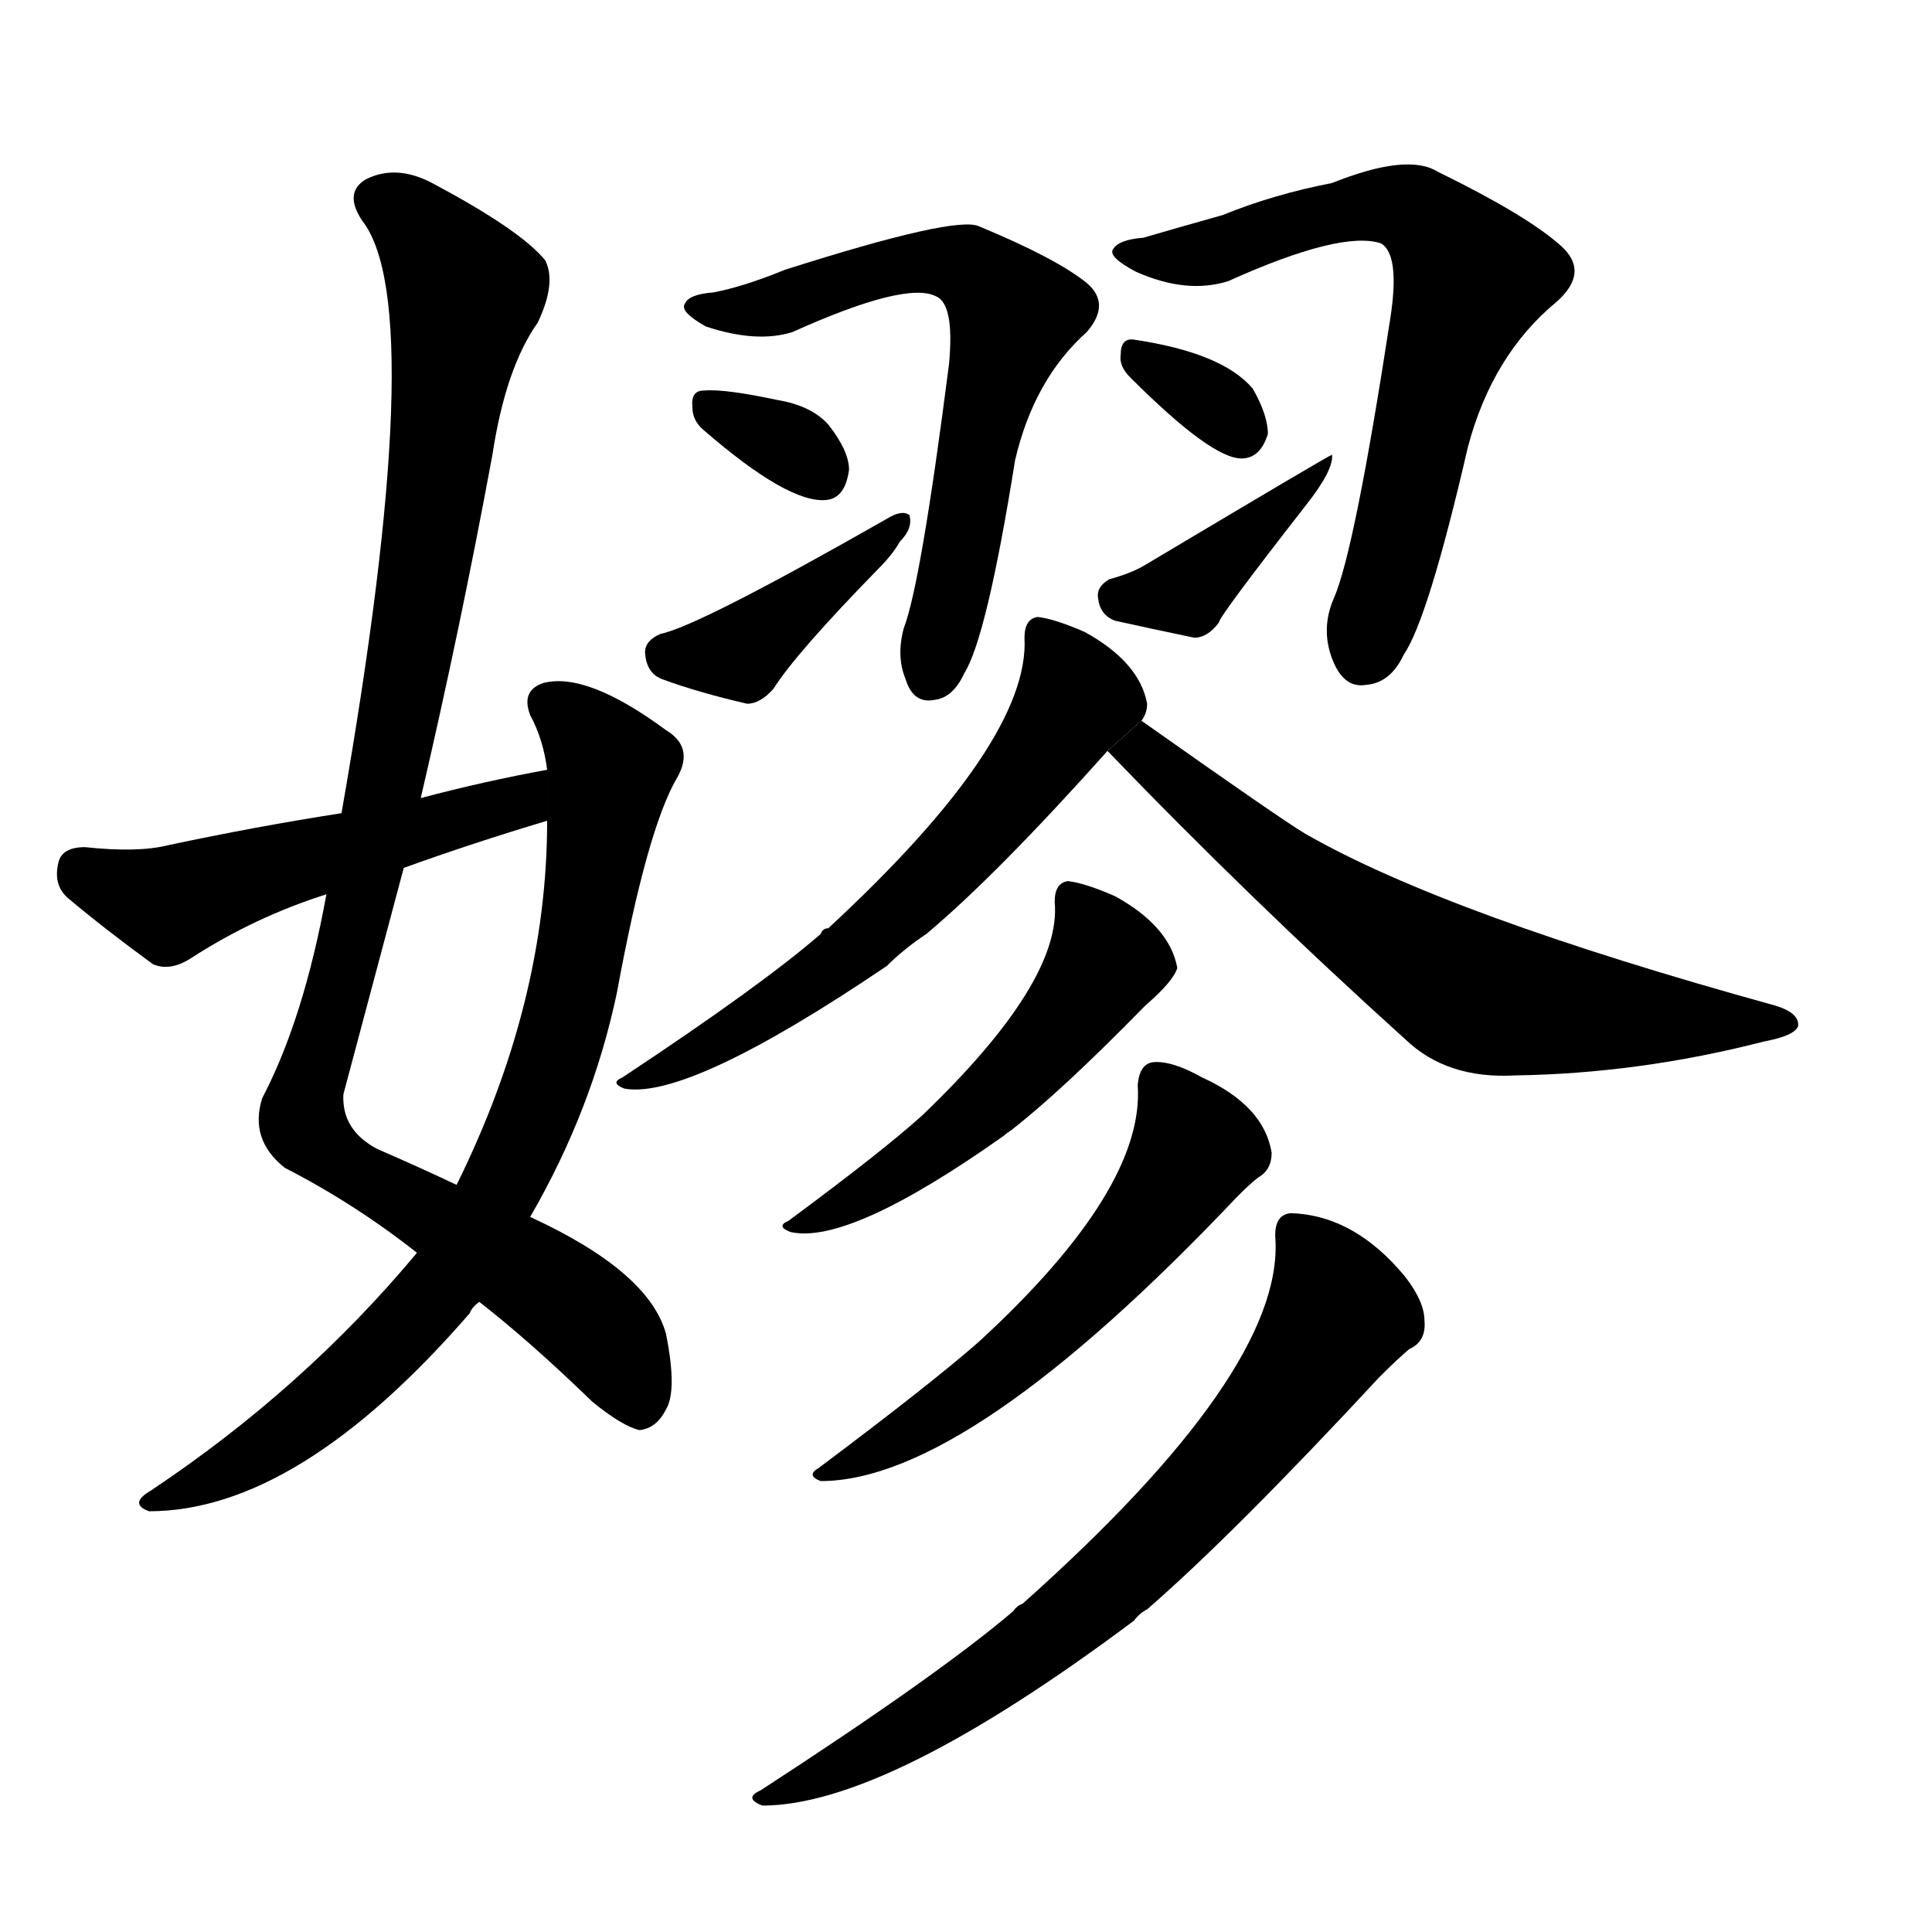 <svg version="1.1" viewBox="0 0 1024 1024" xmlns="http://www.w3.org/2000/svg">
  <g stroke="black" stroke-dasharray="1,1" stroke-width="1" transform="scale(4, 4)">
  </g>
  <g transform="scale(1, -1) translate(0, -900)">
    <style type="text/css">
      
        @keyframes keyframes0 {
          from {
            stroke: blue;
            stroke-dashoffset: 1010;
            stroke-width: 128;
          }
          77% {
            animation-timing-function: step-end;
            stroke: blue;
            stroke-dashoffset: 0;
            stroke-width: 128;
          }
          to {
            stroke: black;
            stroke-width: 1024;
          }
        }
        #make-me-a-hanzi-animation-0 {
          animation: keyframes0 1.072s both;
          animation-delay: 0s;
          animation-timing-function: linear;
        }
      
        @keyframes keyframes1 {
          from {
            stroke: blue;
            stroke-dashoffset: 786;
            stroke-width: 128;
          }
          72% {
            animation-timing-function: step-end;
            stroke: blue;
            stroke-dashoffset: 0;
            stroke-width: 128;
          }
          to {
            stroke: black;
            stroke-width: 1024;
          }
        }
        #make-me-a-hanzi-animation-1 {
          animation: keyframes1 0.89s both;
          animation-delay: 1.072s;
          animation-timing-function: linear;
        }
      
        @keyframes keyframes2 {
          from {
            stroke: blue;
            stroke-dashoffset: 512;
            stroke-width: 128;
          }
          63% {
            animation-timing-function: step-end;
            stroke: blue;
            stroke-dashoffset: 0;
            stroke-width: 128;
          }
          to {
            stroke: black;
            stroke-width: 1024;
          }
        }
        #make-me-a-hanzi-animation-2 {
          animation: keyframes2 0.667s both;
          animation-delay: 1.962s;
          animation-timing-function: linear;
        }
      
        @keyframes keyframes3 {
          from {
            stroke: blue;
            stroke-dashoffset: 639;
            stroke-width: 128;
          }
          68% {
            animation-timing-function: step-end;
            stroke: blue;
            stroke-dashoffset: 0;
            stroke-width: 128;
          }
          to {
            stroke: black;
            stroke-width: 1024;
          }
        }
        #make-me-a-hanzi-animation-3 {
          animation: keyframes3 0.77s both;
          animation-delay: 2.628s;
          animation-timing-function: linear;
        }
      
        @keyframes keyframes4 {
          from {
            stroke: blue;
            stroke-dashoffset: 324;
            stroke-width: 128;
          }
          51% {
            animation-timing-function: step-end;
            stroke: blue;
            stroke-dashoffset: 0;
            stroke-width: 128;
          }
          to {
            stroke: black;
            stroke-width: 1024;
          }
        }
        #make-me-a-hanzi-animation-4 {
          animation: keyframes4 0.514s both;
          animation-delay: 3.398s;
          animation-timing-function: linear;
        }
      
        @keyframes keyframes5 {
          from {
            stroke: blue;
            stroke-dashoffset: 400;
            stroke-width: 128;
          }
          57% {
            animation-timing-function: step-end;
            stroke: blue;
            stroke-dashoffset: 0;
            stroke-width: 128;
          }
          to {
            stroke: black;
            stroke-width: 1024;
          }
        }
        #make-me-a-hanzi-animation-5 {
          animation: keyframes5 0.576s both;
          animation-delay: 3.912s;
          animation-timing-function: linear;
        }
      
        @keyframes keyframes6 {
          from {
            stroke: blue;
            stroke-dashoffset: 669;
            stroke-width: 128;
          }
          69% {
            animation-timing-function: step-end;
            stroke: blue;
            stroke-dashoffset: 0;
            stroke-width: 128;
          }
          to {
            stroke: black;
            stroke-width: 1024;
          }
        }
        #make-me-a-hanzi-animation-6 {
          animation: keyframes6 0.794s both;
          animation-delay: 4.487s;
          animation-timing-function: linear;
        }
      
        @keyframes keyframes7 {
          from {
            stroke: blue;
            stroke-dashoffset: 322;
            stroke-width: 128;
          }
          51% {
            animation-timing-function: step-end;
            stroke: blue;
            stroke-dashoffset: 0;
            stroke-width: 128;
          }
          to {
            stroke: black;
            stroke-width: 1024;
          }
        }
        #make-me-a-hanzi-animation-7 {
          animation: keyframes7 0.512s both;
          animation-delay: 5.282s;
          animation-timing-function: linear;
        }
      
        @keyframes keyframes8 {
          from {
            stroke: blue;
            stroke-dashoffset: 390;
            stroke-width: 128;
          }
          56% {
            animation-timing-function: step-end;
            stroke: blue;
            stroke-dashoffset: 0;
            stroke-width: 128;
          }
          to {
            stroke: black;
            stroke-width: 1024;
          }
        }
        #make-me-a-hanzi-animation-8 {
          animation: keyframes8 0.567s both;
          animation-delay: 5.794s;
          animation-timing-function: linear;
        }
      
        @keyframes keyframes9 {
          from {
            stroke: blue;
            stroke-dashoffset: 608;
            stroke-width: 128;
          }
          66% {
            animation-timing-function: step-end;
            stroke: blue;
            stroke-dashoffset: 0;
            stroke-width: 128;
          }
          to {
            stroke: black;
            stroke-width: 1024;
          }
        }
        #make-me-a-hanzi-animation-9 {
          animation: keyframes9 0.745s both;
          animation-delay: 6.361s;
          animation-timing-function: linear;
        }
      
        @keyframes keyframes10 {
          from {
            stroke: blue;
            stroke-dashoffset: 651;
            stroke-width: 128;
          }
          68% {
            animation-timing-function: step-end;
            stroke: blue;
            stroke-dashoffset: 0;
            stroke-width: 128;
          }
          to {
            stroke: black;
            stroke-width: 1024;
          }
        }
        #make-me-a-hanzi-animation-10 {
          animation: keyframes10 0.78s both;
          animation-delay: 7.106s;
          animation-timing-function: linear;
        }
      
        @keyframes keyframes11 {
          from {
            stroke: blue;
            stroke-dashoffset: 509;
            stroke-width: 128;
          }
          62% {
            animation-timing-function: step-end;
            stroke: blue;
            stroke-dashoffset: 0;
            stroke-width: 128;
          }
          to {
            stroke: black;
            stroke-width: 1024;
          }
        }
        #make-me-a-hanzi-animation-11 {
          animation: keyframes11 0.664s both;
          animation-delay: 7.886s;
          animation-timing-function: linear;
        }
      
        @keyframes keyframes12 {
          from {
            stroke: blue;
            stroke-dashoffset: 558;
            stroke-width: 128;
          }
          64% {
            animation-timing-function: step-end;
            stroke: blue;
            stroke-dashoffset: 0;
            stroke-width: 128;
          }
          to {
            stroke: black;
            stroke-width: 1024;
          }
        }
        #make-me-a-hanzi-animation-12 {
          animation: keyframes12 0.704s both;
          animation-delay: 8.55s;
          animation-timing-function: linear;
        }
      
        @keyframes keyframes13 {
          from {
            stroke: blue;
            stroke-dashoffset: 706;
            stroke-width: 128;
          }
          70% {
            animation-timing-function: step-end;
            stroke: blue;
            stroke-dashoffset: 0;
            stroke-width: 128;
          }
          to {
            stroke: black;
            stroke-width: 1024;
          }
        }
        #make-me-a-hanzi-animation-13 {
          animation: keyframes13 0.825s both;
          animation-delay: 9.254s;
          animation-timing-function: linear;
        }
      
    </style>
    
      <path d="M 223 477 Q 244 567 261 659 Q 268 705 285 729 Q 295 750 289 762 Q 276 778 229 803 Q 210 813 194 805 Q 182 798 192 783 Q 228 737 181 469 L 173 426 Q 161 360 139 318 Q 132 296 151 281 Q 188 262 221 236 L 254 210 Q 281 189 314 157 Q 330 144 339 142 Q 348 143 353 153 Q 359 163 353 193 Q 344 226 281 255 L 242 272 Q 223 281 200 291 Q 181 301 182 320 L 214 440 L 223 477 Z" fill="black"></path>
    
      <path d="M 221 236 Q 161 164 80 110 Q 68 103 79 99 Q 158 99 249 204 Q 250 207 254 210 L 281 255 Q 314 312 327 374 Q 343 461 359 488 Q 368 504 353 513 Q 311 544 288 538 Q 276 534 281 521 Q 288 508 290 492 L 290 465 Q 290 369 242 272 L 221 236 Z" fill="black"></path>
    
      <path d="M 290 492 Q 257 486 223 477 L 181 469 Q 136 462 89 452 Q 73 448 45 451 Q 33 451 31 443 Q 28 431 36 424 Q 55 408 81 389 Q 90 385 101 392 Q 135 414 173 426 L 214 440 Q 250 453 290 465 L 290 492 Z" fill="black"></path>
    
      <path d="M 378 745 Q 365 744 363 739 Q 360 735 374 727 Q 401 718 420 724 Q 480 751 496 743 Q 506 739 503 707 Q 488 590 479 567 Q 475 552 480 540 Q 484 527 495 529 Q 505 530 511 543 Q 523 562 538 656 Q 548 699 576 724 Q 589 739 576 750 Q 560 763 519 780 Q 507 786 416 757 Q 394 748 378 745 Z" fill="black"></path>
    
      <path d="M 373 672 Q 418 633 438 635 Q 448 636 450 651 Q 450 661 439 675 Q 430 685 412 688 Q 384 694 373 693 Q 366 693 367 684 Q 367 677 373 672 Z" fill="black"></path>
    
      <path d="M 350 564 Q 341 560 342 553 Q 343 543 351 540 Q 370 533 396 527 Q 403 527 410 535 Q 422 554 466 599 Q 473 606 477 613 Q 484 620 482 627 Q 478 630 470 625 Q 370 568 350 564 Z" fill="black"></path>
    
      <path d="M 606 774 Q 593 773 590 768 Q 587 764 602 756 Q 629 744 651 751 Q 711 778 732 771 Q 742 765 737 732 Q 718 608 707 583 Q 700 567 706 551 Q 712 535 724 537 Q 737 538 744 553 Q 757 572 778 663 Q 791 712 825 740 Q 843 756 827 770 Q 809 786 762 809 Q 746 819 706 803 Q 675 797 648 786 Q 623 779 606 774 Z" fill="black"></path>
    
      <path d="M 599 700 Q 642 657 658 657 Q 668 657 672 670 Q 672 680 664 694 Q 648 713 601 720 Q 594 721 594 712 Q 593 706 599 700 Z" fill="black"></path>
    
      <path d="M 588 593 Q 581 589 582 583 Q 583 574 591 571 Q 609 567 633 562 Q 640 562 646 570 Q 646 573 692 632 Q 707 651 706 659 Q 705 659 606 600 Q 599 596 588 593 Z" fill="black"></path>
    
      <path d="M 605 518 Q 608 522 608 527 Q 604 549 575 565 Q 559 572 550 573 Q 543 572 543 562 Q 546 507 439 408 Q 436 408 435 405 Q 404 378 330 329 Q 323 326 331 323 Q 365 317 470 388 Q 479 397 491 405 Q 528 436 587 502 L 605 518 Z" fill="black"></path>
    
      <path d="M 587 502 Q 663 423 745 349 Q 767 328 803 330 Q 869 331 935 348 Q 951 351 953 356 Q 954 363 941 367 Q 767 415 692 458 Q 680 465 605 518 L 587 502 Z" fill="black"></path>
    
      <path d="M 559 422 Q 563 380 489 309 Q 468 290 418 253 Q 411 250 419 247 Q 450 240 532 298 Q 533 299 536 301 Q 563 322 607 367 Q 622 380 624 387 Q 620 409 591 425 Q 575 432 566 433 Q 559 432 559 422 Z" fill="black"></path>
    
      <path d="M 603 325 Q 607 270 519 189 Q 494 167 434 122 Q 427 118 435 115 Q 513 115 656 266 Q 663 273 667 276 Q 674 280 674 289 Q 670 314 637 329 Q 621 338 611 337 Q 604 336 603 325 Z" fill="black"></path>
    
      <path d="M 676 243 Q 680 173 542 50 Q 539 49 537 46 Q 497 12 403 -49 Q 394 -53 404 -57 Q 470 -57 601 41 Q 604 45 608 47 Q 654 87 731 170 Q 741 180 747 185 Q 756 189 755 200 Q 755 210 745 223 Q 718 256 684 257 Q 675 256 676 243 Z" fill="black"></path>
    
    
      <clipPath id="make-me-a-hanzi-clip-0">
        <path d="M 223 477 Q 244 567 261 659 Q 268 705 285 729 Q 295 750 289 762 Q 276 778 229 803 Q 210 813 194 805 Q 182 798 192 783 Q 228 737 181 469 L 173 426 Q 161 360 139 318 Q 132 296 151 281 Q 188 262 221 236 L 254 210 Q 281 189 314 157 Q 330 144 339 142 Q 348 143 353 153 Q 359 163 353 193 Q 344 226 281 255 L 242 272 Q 223 281 200 291 Q 181 301 182 320 L 214 440 L 223 477 Z"></path>
      </clipPath>
      <path clip-path="url(#make-me-a-hanzi-clip-0)" d="M 201 793 L 225 776 L 246 745 L 206 489 L 161 305 L 177 285 L 279 227 L 315 199 L 338 155" fill="none" id="make-me-a-hanzi-animation-0" stroke-dasharray="882 1764" stroke-linecap="round"></path>
    
      <clipPath id="make-me-a-hanzi-clip-1">
        <path d="M 221 236 Q 161 164 80 110 Q 68 103 79 99 Q 158 99 249 204 Q 250 207 254 210 L 281 255 Q 314 312 327 374 Q 343 461 359 488 Q 368 504 353 513 Q 311 544 288 538 Q 276 534 281 521 Q 288 508 290 492 L 290 465 Q 290 369 242 272 L 221 236 Z"></path>
      </clipPath>
      <path clip-path="url(#make-me-a-hanzi-clip-1)" d="M 290 527 L 324 493 L 300 357 L 265 270 L 240 226 L 199 181 L 140 132 L 85 104" fill="none" id="make-me-a-hanzi-animation-1" stroke-dasharray="658 1316" stroke-linecap="round"></path>
    
      <clipPath id="make-me-a-hanzi-clip-2">
        <path d="M 290 492 Q 257 486 223 477 L 181 469 Q 136 462 89 452 Q 73 448 45 451 Q 33 451 31 443 Q 28 431 36 424 Q 55 408 81 389 Q 90 385 101 392 Q 135 414 173 426 L 214 440 Q 250 453 290 465 L 290 492 Z"></path>
      </clipPath>
      <path clip-path="url(#make-me-a-hanzi-clip-2)" d="M 43 439 L 92 421 L 132 437 L 266 472 L 284 485" fill="none" id="make-me-a-hanzi-animation-2" stroke-dasharray="384 768" stroke-linecap="round"></path>
    
      <clipPath id="make-me-a-hanzi-clip-3">
        <path d="M 378 745 Q 365 744 363 739 Q 360 735 374 727 Q 401 718 420 724 Q 480 751 496 743 Q 506 739 503 707 Q 488 590 479 567 Q 475 552 480 540 Q 484 527 495 529 Q 505 530 511 543 Q 523 562 538 656 Q 548 699 576 724 Q 589 739 576 750 Q 560 763 519 780 Q 507 786 416 757 Q 394 748 378 745 Z"></path>
      </clipPath>
      <path clip-path="url(#make-me-a-hanzi-clip-3)" d="M 368 738 L 426 741 L 432 748 L 490 762 L 518 756 L 537 734 L 493 541" fill="none" id="make-me-a-hanzi-animation-3" stroke-dasharray="511 1022" stroke-linecap="round"></path>
    
      <clipPath id="make-me-a-hanzi-clip-4">
        <path d="M 373 672 Q 418 633 438 635 Q 448 636 450 651 Q 450 661 439 675 Q 430 685 412 688 Q 384 694 373 693 Q 366 693 367 684 Q 367 677 373 672 Z"></path>
      </clipPath>
      <path clip-path="url(#make-me-a-hanzi-clip-4)" d="M 377 684 L 414 667 L 435 650" fill="none" id="make-me-a-hanzi-animation-4" stroke-dasharray="196 392" stroke-linecap="round"></path>
    
      <clipPath id="make-me-a-hanzi-clip-5">
        <path d="M 350 564 Q 341 560 342 553 Q 343 543 351 540 Q 370 533 396 527 Q 403 527 410 535 Q 422 554 466 599 Q 473 606 477 613 Q 484 620 482 627 Q 478 630 470 625 Q 370 568 350 564 Z"></path>
      </clipPath>
      <path clip-path="url(#make-me-a-hanzi-clip-5)" d="M 355 552 L 388 554 L 477 621" fill="none" id="make-me-a-hanzi-animation-5" stroke-dasharray="272 544" stroke-linecap="round"></path>
    
      <clipPath id="make-me-a-hanzi-clip-6">
        <path d="M 606 774 Q 593 773 590 768 Q 587 764 602 756 Q 629 744 651 751 Q 711 778 732 771 Q 742 765 737 732 Q 718 608 707 583 Q 700 567 706 551 Q 712 535 724 537 Q 737 538 744 553 Q 757 572 778 663 Q 791 712 825 740 Q 843 756 827 770 Q 809 786 762 809 Q 746 819 706 803 Q 675 797 648 786 Q 623 779 606 774 Z"></path>
      </clipPath>
      <path clip-path="url(#make-me-a-hanzi-clip-6)" d="M 595 767 L 634 765 L 736 792 L 759 781 L 774 762 L 779 751 L 758 693 L 722 553" fill="none" id="make-me-a-hanzi-animation-6" stroke-dasharray="541 1082" stroke-linecap="round"></path>
    
      <clipPath id="make-me-a-hanzi-clip-7">
        <path d="M 599 700 Q 642 657 658 657 Q 668 657 672 670 Q 672 680 664 694 Q 648 713 601 720 Q 594 721 594 712 Q 593 706 599 700 Z"></path>
      </clipPath>
      <path clip-path="url(#make-me-a-hanzi-clip-7)" d="M 605 710 L 641 688 L 657 671" fill="none" id="make-me-a-hanzi-animation-7" stroke-dasharray="194 388" stroke-linecap="round"></path>
    
      <clipPath id="make-me-a-hanzi-clip-8">
        <path d="M 588 593 Q 581 589 582 583 Q 583 574 591 571 Q 609 567 633 562 Q 640 562 646 570 Q 646 573 692 632 Q 707 651 706 659 Q 705 659 606 600 Q 599 596 588 593 Z"></path>
      </clipPath>
      <path clip-path="url(#make-me-a-hanzi-clip-8)" d="M 594 583 L 628 588 L 704 653" fill="none" id="make-me-a-hanzi-animation-8" stroke-dasharray="262 524" stroke-linecap="round"></path>
    
      <clipPath id="make-me-a-hanzi-clip-9">
        <path d="M 605 518 Q 608 522 608 527 Q 604 549 575 565 Q 559 572 550 573 Q 543 572 543 562 Q 546 507 439 408 Q 436 408 435 405 Q 404 378 330 329 Q 323 326 331 323 Q 365 317 470 388 Q 479 397 491 405 Q 528 436 587 502 L 605 518 Z"></path>
      </clipPath>
      <path clip-path="url(#make-me-a-hanzi-clip-9)" d="M 553 563 L 569 528 L 500 439 L 433 380 L 335 327" fill="none" id="make-me-a-hanzi-animation-9" stroke-dasharray="480 960" stroke-linecap="round"></path>
    
      <clipPath id="make-me-a-hanzi-clip-10">
        <path d="M 587 502 Q 663 423 745 349 Q 767 328 803 330 Q 869 331 935 348 Q 951 351 953 356 Q 954 363 941 367 Q 767 415 692 458 Q 680 465 605 518 L 587 502 Z"></path>
      </clipPath>
      <path clip-path="url(#make-me-a-hanzi-clip-10)" d="M 597 500 L 609 502 L 673 444 L 775 376 L 851 362 L 947 357" fill="none" id="make-me-a-hanzi-animation-10" stroke-dasharray="523 1046" stroke-linecap="round"></path>
    
      <clipPath id="make-me-a-hanzi-clip-11">
        <path d="M 559 422 Q 563 380 489 309 Q 468 290 418 253 Q 411 250 419 247 Q 450 240 532 298 Q 533 299 536 301 Q 563 322 607 367 Q 622 380 624 387 Q 620 409 591 425 Q 575 432 566 433 Q 559 432 559 422 Z"></path>
      </clipPath>
      <path clip-path="url(#make-me-a-hanzi-clip-11)" d="M 569 423 L 586 391 L 561 355 L 495 291 L 424 251" fill="none" id="make-me-a-hanzi-animation-11" stroke-dasharray="381 762" stroke-linecap="round"></path>
    
      <clipPath id="make-me-a-hanzi-clip-12">
        <path d="M 603 325 Q 607 270 519 189 Q 494 167 434 122 Q 427 118 435 115 Q 513 115 656 266 Q 663 273 667 276 Q 674 280 674 289 Q 670 314 637 329 Q 621 338 611 337 Q 604 336 603 325 Z"></path>
      </clipPath>
      <path clip-path="url(#make-me-a-hanzi-clip-12)" d="M 615 325 L 634 292 L 599 242 L 533 176 L 439 119" fill="none" id="make-me-a-hanzi-animation-12" stroke-dasharray="430 860" stroke-linecap="round"></path>
    
      <clipPath id="make-me-a-hanzi-clip-13">
        <path d="M 676 243 Q 680 173 542 50 Q 539 49 537 46 Q 497 12 403 -49 Q 394 -53 404 -57 Q 470 -57 601 41 Q 604 45 608 47 Q 654 87 731 170 Q 741 180 747 185 Q 756 189 755 200 Q 755 210 745 223 Q 718 256 684 257 Q 675 256 676 243 Z"></path>
      </clipPath>
      <path clip-path="url(#make-me-a-hanzi-clip-13)" d="M 686 247 L 703 224 L 709 202 L 624 94 L 514 3 L 409 -52" fill="none" id="make-me-a-hanzi-animation-13" stroke-dasharray="578 1156" stroke-linecap="round"></path>
    
  </g>
</svg>
